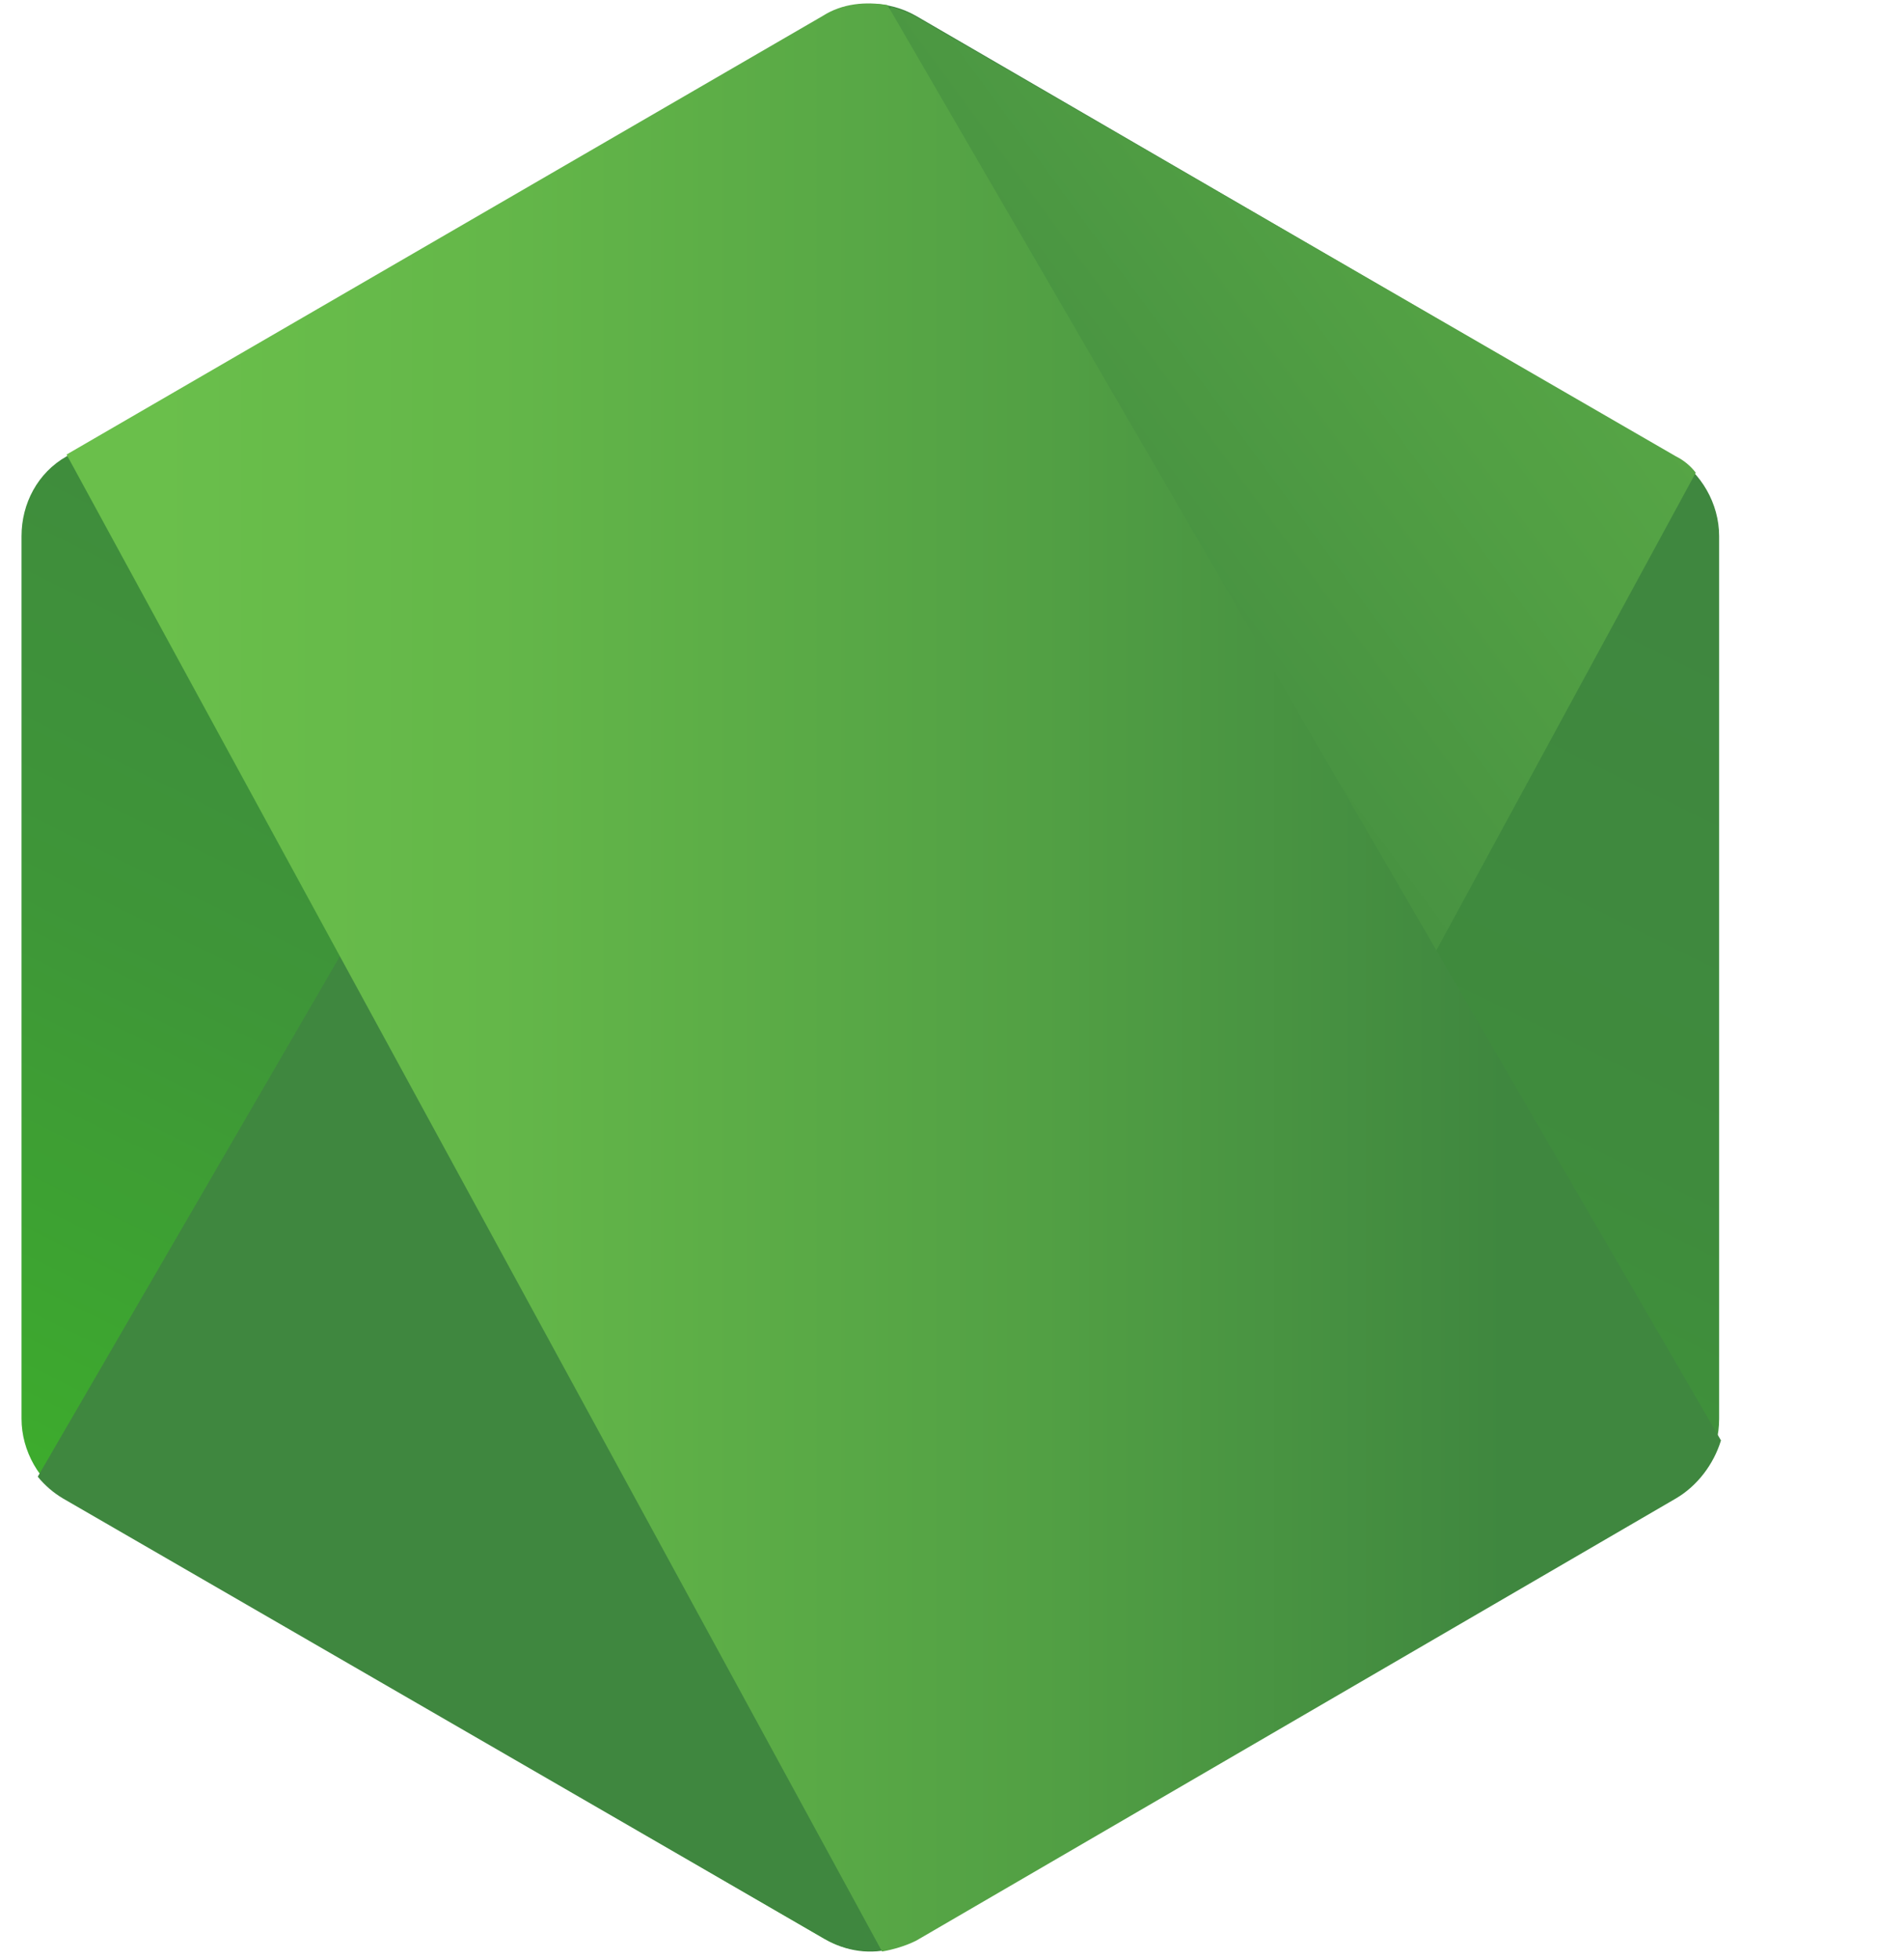 <svg width="105" height="108" viewBox="0 0 105 108" fill="none" xmlns="http://www.w3.org/2000/svg">
<g clip-path="url(#clip0_127_458)">
<g clip-path="url(#clip1_127_458)">
<path d="M50.529 0.882C49.758 0.44 48.885 0.208 47.997 0.208C47.109 0.208 46.236 0.44 45.466 0.882L3.67 25.156C2.08 26.056 1.187 27.753 1.187 29.552V78.2C1.187 79.998 2.179 81.696 3.668 82.596L45.464 106.87C46.235 107.312 47.108 107.544 47.996 107.544C48.884 107.544 49.757 107.312 50.528 106.87L92.323 82.596C93.912 81.696 94.805 79.998 94.805 78.2V29.552C94.805 27.754 93.813 26.056 92.323 25.156L50.529 0.882Z" fill="url(#paint0_linear_127_458)"/>
<path d="M92.424 25.156L50.43 0.882C50.018 0.672 49.585 0.505 49.139 0.383L2.082 81.397C2.471 81.875 2.941 82.281 3.472 82.596L45.466 106.87C46.657 107.569 48.047 107.769 49.338 107.369L93.516 26.056C93.226 25.676 92.852 25.368 92.424 25.156Z" fill="url(#paint1_linear_127_458)"/>
<path d="M92.425 82.594C93.616 81.895 94.51 80.696 94.906 79.397L48.941 0.28C47.75 0.081 46.459 0.18 45.367 0.88L3.671 25.055L48.643 107.568C49.238 107.467 49.934 107.268 50.53 106.968L92.425 82.594Z" fill="url(#paint2_linear_127_458)"/>
</g>
</g>
<defs>
<linearGradient id="paint0_linear_127_458" x1="65.018" y1="18.959" x2="26.848" y2="96.342" gradientUnits="userSpaceOnUse">
<stop stop-color="#3F873F"/>
<stop offset="0.33" stop-color="#3F8B3D"/>
<stop offset="0.637" stop-color="#3E9638"/>
<stop offset="0.934" stop-color="#3DA92E"/>
<stop offset="1" stop-color="#3DAE2B"/>
</linearGradient>
<linearGradient id="paint1_linear_127_458" x1="41.646" y1="59.557" x2="148.145" y2="-18.646" gradientUnits="userSpaceOnUse">
<stop offset="0.138" stop-color="#3F873F"/>
<stop offset="0.402" stop-color="#52A044"/>
<stop offset="0.713" stop-color="#64B749"/>
<stop offset="0.908" stop-color="#6ABF4B"/>
</linearGradient>
<linearGradient id="paint2_linear_127_458" x1="-0.343" y1="53.86" x2="96.369" y2="53.86" gradientUnits="userSpaceOnUse">
<stop offset="0.092" stop-color="#6ABF4B"/>
<stop offset="0.287" stop-color="#64B749"/>
<stop offset="0.598" stop-color="#52A044"/>
<stop offset="0.862" stop-color="#3F873F"/>
</linearGradient>
<clipPath id="clip0_127_458">
<rect width="104.028" height="107.383" fill="white" transform="translate(0.228 0.19)"/>
</clipPath>
<clipPath id="clip1_127_458">
<rect width="107.383" height="107.383" fill="white" transform="translate(-5.644 0.19)"/>
</clipPath>
</defs>
</svg>
